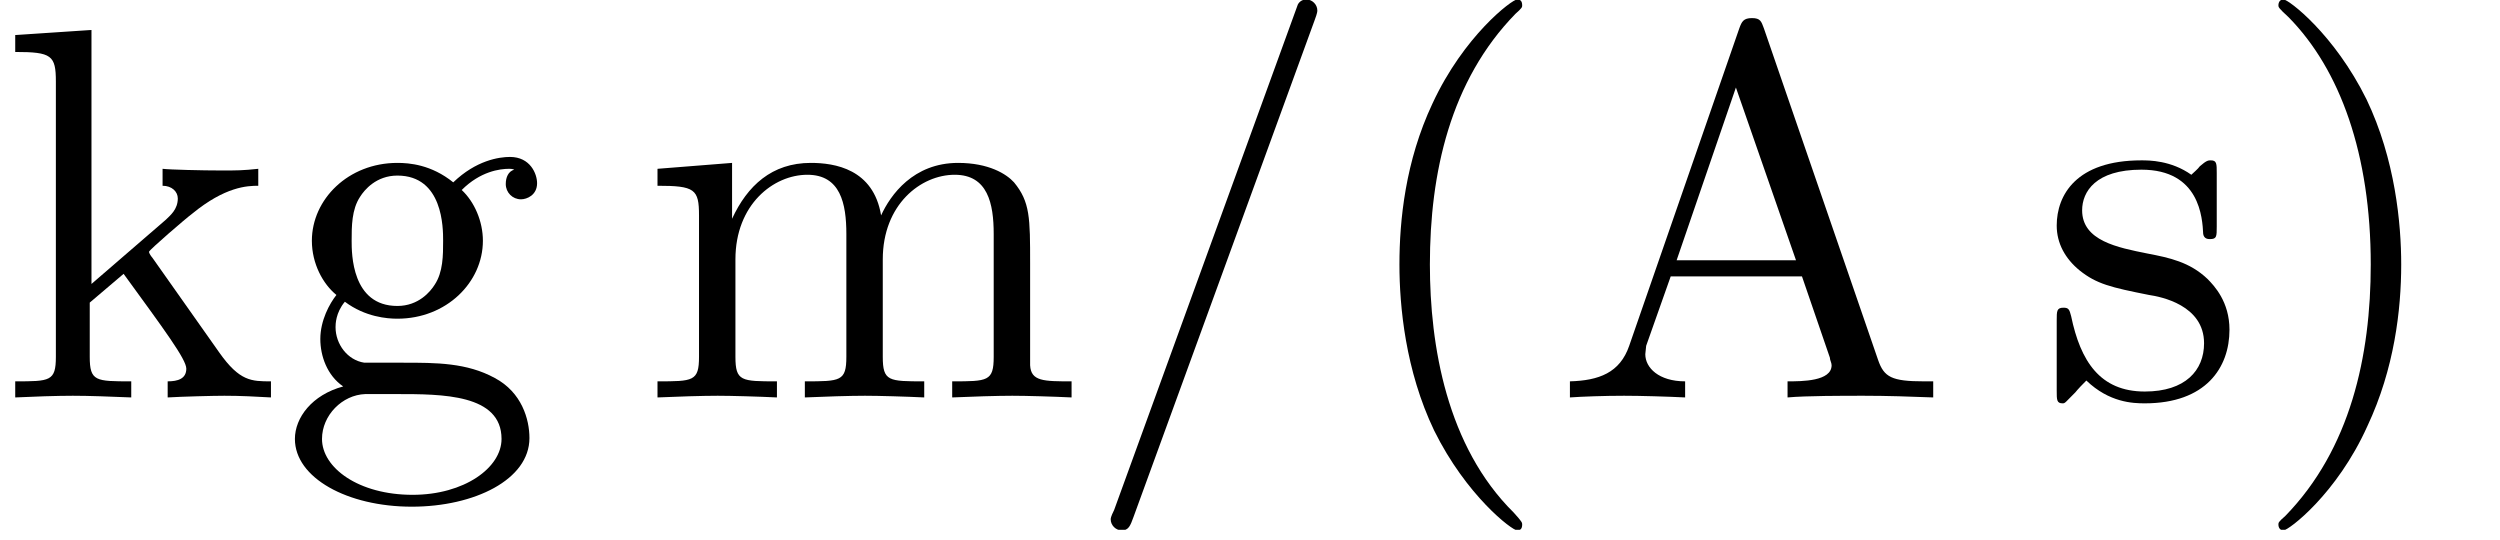 <?xml version="1.0" encoding="UTF-8"?>
<svg xmlns="http://www.w3.org/2000/svg" xmlns:xlink="http://www.w3.org/1999/xlink" width="46.133pt" height="9.963pt" viewBox="0 0 46.133 9.963" version="1.2">
<defs>
<g>
<symbol overflow="visible" id="glyph0-0">
<path style="stroke:none;" d=""/>
</symbol>
<symbol overflow="visible" id="glyph0-1">
<path style="stroke:none;" d="M 1.031 -0.75 C 1.031 -0.297 0.922 -0.297 0.281 -0.297 L 0.281 0 C 0.594 -0.016 1.062 -0.031 1.344 -0.031 C 1.641 -0.031 2.031 -0.016 2.422 0 L 2.422 -0.297 C 1.766 -0.297 1.656 -0.297 1.656 -0.75 L 1.656 -1.75 L 2.281 -2.281 C 3.031 -1.25 3.438 -0.703 3.438 -0.531 C 3.438 -0.344 3.281 -0.297 3.094 -0.297 L 3.094 0 C 3.359 -0.016 3.938 -0.031 4.141 -0.031 C 4.438 -0.031 4.719 -0.016 5 0 L 5 -0.297 C 4.641 -0.297 4.422 -0.297 4.047 -0.828 L 2.812 -2.578 C 2.797 -2.594 2.75 -2.656 2.75 -2.688 C 2.75 -2.719 3.438 -3.312 3.547 -3.391 C 4.156 -3.891 4.562 -3.906 4.766 -3.906 L 4.766 -4.219 C 4.484 -4.188 4.359 -4.188 4.094 -4.188 C 3.734 -4.188 3.125 -4.203 3 -4.219 L 3 -3.906 C 3.172 -3.906 3.281 -3.797 3.281 -3.672 C 3.281 -3.469 3.141 -3.359 3.062 -3.281 L 1.688 -2.094 L 1.688 -6.781 L 0.281 -6.688 L 0.281 -6.375 C 0.953 -6.375 1.031 -6.312 1.031 -5.828 Z M 1.031 -0.75 "/>
</symbol>
<symbol overflow="visible" id="glyph0-2">
<path style="stroke:none;" d="M 2.172 -1.688 C 1.328 -1.688 1.328 -2.656 1.328 -2.891 C 1.328 -3.156 1.328 -3.469 1.484 -3.703 C 1.562 -3.828 1.781 -4.094 2.172 -4.094 C 3.016 -4.094 3.016 -3.125 3.016 -2.891 C 3.016 -2.625 3.016 -2.312 2.859 -2.078 C 2.781 -1.953 2.562 -1.688 2.172 -1.688 Z M 1.031 -1.297 C 1.031 -1.344 1.031 -1.562 1.203 -1.766 C 1.578 -1.484 1.984 -1.453 2.172 -1.453 C 3.078 -1.453 3.75 -2.125 3.75 -2.891 C 3.75 -3.25 3.594 -3.609 3.359 -3.828 C 3.703 -4.172 4.062 -4.219 4.234 -4.219 C 4.25 -4.219 4.297 -4.219 4.328 -4.203 C 4.219 -4.172 4.172 -4.062 4.172 -3.938 C 4.172 -3.781 4.297 -3.656 4.453 -3.656 C 4.562 -3.656 4.75 -3.734 4.75 -3.953 C 4.75 -4.125 4.625 -4.438 4.25 -4.438 C 4.047 -4.438 3.625 -4.375 3.203 -3.969 C 2.797 -4.297 2.391 -4.328 2.172 -4.328 C 1.266 -4.328 0.594 -3.656 0.594 -2.891 C 0.594 -2.469 0.797 -2.094 1.047 -1.891 C 0.922 -1.734 0.75 -1.422 0.75 -1.078 C 0.75 -0.766 0.875 -0.406 1.172 -0.203 C 0.594 -0.047 0.281 0.375 0.281 0.766 C 0.281 1.484 1.25 2.016 2.438 2.016 C 3.594 2.016 4.609 1.516 4.609 0.75 C 4.609 0.406 4.469 -0.094 3.969 -0.359 C 3.453 -0.641 2.891 -0.641 2.281 -0.641 C 2.047 -0.641 1.625 -0.641 1.562 -0.641 C 1.25 -0.688 1.031 -0.984 1.031 -1.297 Z M 2.453 1.797 C 1.453 1.797 0.781 1.297 0.781 0.766 C 0.781 0.328 1.156 -0.047 1.578 -0.062 L 2.156 -0.062 C 3 -0.062 4.094 -0.062 4.094 0.766 C 4.094 1.297 3.406 1.797 2.453 1.797 Z M 2.453 1.797 "/>
</symbol>
<symbol overflow="visible" id="glyph0-3">
<path style="stroke:none;" d="M 1.078 -3.359 L 1.078 -0.75 C 1.078 -0.297 0.969 -0.297 0.312 -0.297 L 0.312 0 C 0.656 -0.016 1.156 -0.031 1.422 -0.031 C 1.672 -0.031 2.188 -0.016 2.516 0 L 2.516 -0.297 C 1.859 -0.297 1.75 -0.297 1.75 -0.75 L 1.75 -2.547 C 1.75 -3.562 2.453 -4.109 3.078 -4.109 C 3.688 -4.109 3.797 -3.578 3.797 -3.016 L 3.797 -0.75 C 3.797 -0.297 3.688 -0.297 3.031 -0.297 L 3.031 0 C 3.375 -0.016 3.875 -0.031 4.141 -0.031 C 4.391 -0.031 4.906 -0.016 5.234 0 L 5.234 -0.297 C 4.578 -0.297 4.469 -0.297 4.469 -0.75 L 4.469 -2.547 C 4.469 -3.562 5.172 -4.109 5.797 -4.109 C 6.406 -4.109 6.516 -3.578 6.516 -3.016 L 6.516 -0.75 C 6.516 -0.297 6.406 -0.297 5.75 -0.297 L 5.75 0 C 6.094 -0.016 6.594 -0.031 6.859 -0.031 C 7.109 -0.031 7.625 -0.016 7.953 0 L 7.953 -0.297 C 7.438 -0.297 7.203 -0.297 7.188 -0.594 L 7.188 -2.469 C 7.188 -3.312 7.188 -3.609 6.891 -3.969 C 6.75 -4.125 6.422 -4.328 5.859 -4.328 C 5.031 -4.328 4.609 -3.734 4.438 -3.359 C 4.297 -4.219 3.578 -4.328 3.141 -4.328 C 2.422 -4.328 1.969 -3.906 1.688 -3.297 L 1.688 -4.328 L 0.312 -4.219 L 0.312 -3.906 C 1 -3.906 1.078 -3.844 1.078 -3.359 Z M 1.078 -3.359 "/>
</symbol>
<symbol overflow="visible" id="glyph0-4">
<path style="stroke:none;" d="M 3.234 2.344 C 3.234 2.312 3.234 2.297 3.078 2.125 C 1.844 0.906 1.531 -0.953 1.531 -2.453 C 1.531 -4.141 1.906 -5.844 3.109 -7.078 C 3.234 -7.188 3.234 -7.203 3.234 -7.234 C 3.234 -7.312 3.203 -7.344 3.141 -7.344 C 3.047 -7.344 2.156 -6.672 1.578 -5.422 C 1.078 -4.359 0.969 -3.266 0.969 -2.453 C 0.969 -1.688 1.078 -0.5 1.609 0.609 C 2.203 1.812 3.047 2.453 3.141 2.453 C 3.203 2.453 3.234 2.422 3.234 2.344 Z M 3.234 2.344 "/>
</symbol>
<symbol overflow="visible" id="glyph0-5">
<path style="stroke:none;" d="M 3.891 -6.812 C 3.844 -6.938 3.828 -7 3.672 -7 C 3.516 -7 3.484 -6.938 3.438 -6.812 L 1.406 -0.953 C 1.234 -0.453 0.844 -0.312 0.312 -0.297 L 0.312 0 C 0.531 -0.016 0.953 -0.031 1.312 -0.031 C 1.609 -0.031 2.125 -0.016 2.438 0 L 2.438 -0.297 C 1.953 -0.297 1.703 -0.547 1.703 -0.797 C 1.703 -0.828 1.719 -0.922 1.719 -0.953 L 2.172 -2.234 L 4.594 -2.234 L 5.109 -0.734 C 5.109 -0.688 5.141 -0.641 5.141 -0.594 C 5.141 -0.297 4.594 -0.297 4.328 -0.297 L 4.328 0 C 4.672 -0.031 5.359 -0.031 5.734 -0.031 C 6.156 -0.031 6.609 -0.016 7.016 0 L 7.016 -0.297 L 6.844 -0.297 C 6.25 -0.297 6.109 -0.375 6 -0.688 Z M 3.375 -5.719 L 4.484 -2.531 L 2.281 -2.531 Z M 3.375 -5.719 "/>
</symbol>
<symbol overflow="visible" id="glyph0-6">
<path style="stroke:none;" d="M 2.031 -1.891 C 2.25 -1.859 3.047 -1.703 3.047 -1 C 3.047 -0.5 2.703 -0.109 1.953 -0.109 C 1.125 -0.109 0.766 -0.672 0.594 -1.5 C 0.562 -1.625 0.547 -1.656 0.453 -1.656 C 0.328 -1.656 0.328 -1.594 0.328 -1.422 L 0.328 -0.125 C 0.328 0.047 0.328 0.109 0.438 0.109 C 0.484 0.109 0.484 0.094 0.672 -0.094 C 0.688 -0.109 0.688 -0.125 0.875 -0.312 C 1.297 0.094 1.734 0.109 1.953 0.109 C 3.078 0.109 3.516 -0.547 3.516 -1.25 C 3.516 -1.766 3.234 -2.062 3.109 -2.188 C 2.781 -2.5 2.406 -2.578 2 -2.656 C 1.453 -2.766 0.797 -2.891 0.797 -3.453 C 0.797 -3.797 1.047 -4.203 1.891 -4.203 C 2.969 -4.203 3.016 -3.312 3.031 -3.016 C 3.047 -2.922 3.125 -2.922 3.156 -2.922 C 3.281 -2.922 3.281 -2.969 3.281 -3.156 L 3.281 -4.141 C 3.281 -4.312 3.281 -4.375 3.172 -4.375 C 3.125 -4.375 3.094 -4.375 2.969 -4.266 C 2.938 -4.219 2.844 -4.141 2.812 -4.109 C 2.438 -4.375 2.031 -4.375 1.891 -4.375 C 0.688 -4.375 0.328 -3.734 0.328 -3.172 C 0.328 -2.844 0.484 -2.562 0.75 -2.344 C 1.062 -2.094 1.328 -2.031 2.031 -1.891 Z M 2.031 -1.891 "/>
</symbol>
<symbol overflow="visible" id="glyph0-7">
<path style="stroke:none;" d="M 2.828 -2.453 C 2.828 -3.203 2.719 -4.391 2.188 -5.5 C 1.594 -6.703 0.75 -7.344 0.656 -7.344 C 0.594 -7.344 0.562 -7.297 0.562 -7.234 C 0.562 -7.203 0.562 -7.188 0.75 -7.016 C 1.703 -6.047 2.266 -4.484 2.266 -2.453 C 2.266 -0.766 1.891 0.953 0.688 2.188 C 0.562 2.297 0.562 2.312 0.562 2.344 C 0.562 2.406 0.594 2.453 0.656 2.453 C 0.75 2.453 1.641 1.781 2.203 0.531 C 2.703 -0.531 2.828 -1.625 2.828 -2.453 Z M 2.828 -2.453 "/>
</symbol>
<symbol overflow="visible" id="glyph1-0">
<path style="stroke:none;" d=""/>
</symbol>
<symbol overflow="visible" id="glyph1-1">
<path style="stroke:none;" d="M 4.297 -6.969 C 4.344 -7.094 4.344 -7.125 4.344 -7.141 C 4.344 -7.25 4.25 -7.344 4.141 -7.344 C 4.078 -7.344 4.016 -7.312 3.984 -7.25 L 0.594 2.078 C 0.531 2.203 0.531 2.234 0.531 2.25 C 0.531 2.359 0.625 2.453 0.734 2.453 C 0.859 2.453 0.891 2.375 0.953 2.203 Z M 4.297 -6.969 "/>
</symbol>
</g>
<clipPath id="clip1">
  <path d="M 0 0 L 10 0 L 10 9.777 L 0 9.777 Z M 0 0 "/>
</clipPath>
<clipPath id="clip2">
  <path d="M 20 0 L 25 0 L 25 9.777 L 20 9.777 Z M 20 0 "/>
</clipPath>
<clipPath id="clip3">
  <path d="M 25 0 L 36 0 L 36 9.777 L 25 9.777 Z M 25 0 "/>
</clipPath>
<clipPath id="clip4">
  <path d="M 37 0 L 45 0 L 45 9.777 L 37 9.777 Z M 37 0 "/>
</clipPath>
</defs>
<g id="surface1">
<g clip-path="url(#clip1)" clip-rule="nonzero">
<g style="fill:rgb(0%,0%,0%);fill-opacity:1;">
  <use xlink:href="#glyph0-1" x="0" y="7.334"/>
  <use xlink:href="#glyph0-2" x="5.161" y="7.334"/>
</g>
</g>
<g style="fill:rgb(0%,0%,0%);fill-opacity:1;">
  <use xlink:href="#glyph0-3" x="11.821" y="7.334"/>
</g>
<g clip-path="url(#clip2)" clip-rule="nonzero">
<g style="fill:rgb(0%,0%,0%);fill-opacity:1;">
  <use xlink:href="#glyph1-1" x="19.965" y="7.334"/>
</g>
</g>
<g clip-path="url(#clip3)" clip-rule="nonzero">
<g style="fill:rgb(0%,0%,0%);fill-opacity:1;">
  <use xlink:href="#glyph0-4" x="24.855" y="7.334"/>
  <use xlink:href="#glyph0-5" x="28.658" y="7.334"/>
</g>
</g>
<g clip-path="url(#clip4)" clip-rule="nonzero">
<g style="fill:rgb(0%,0%,0%);fill-opacity:1;">
  <use xlink:href="#glyph0-6" x="37.625" y="7.334"/>
  <use xlink:href="#glyph0-7" x="41.482" y="7.334"/>
</g>
</g>
</g>
</svg>
